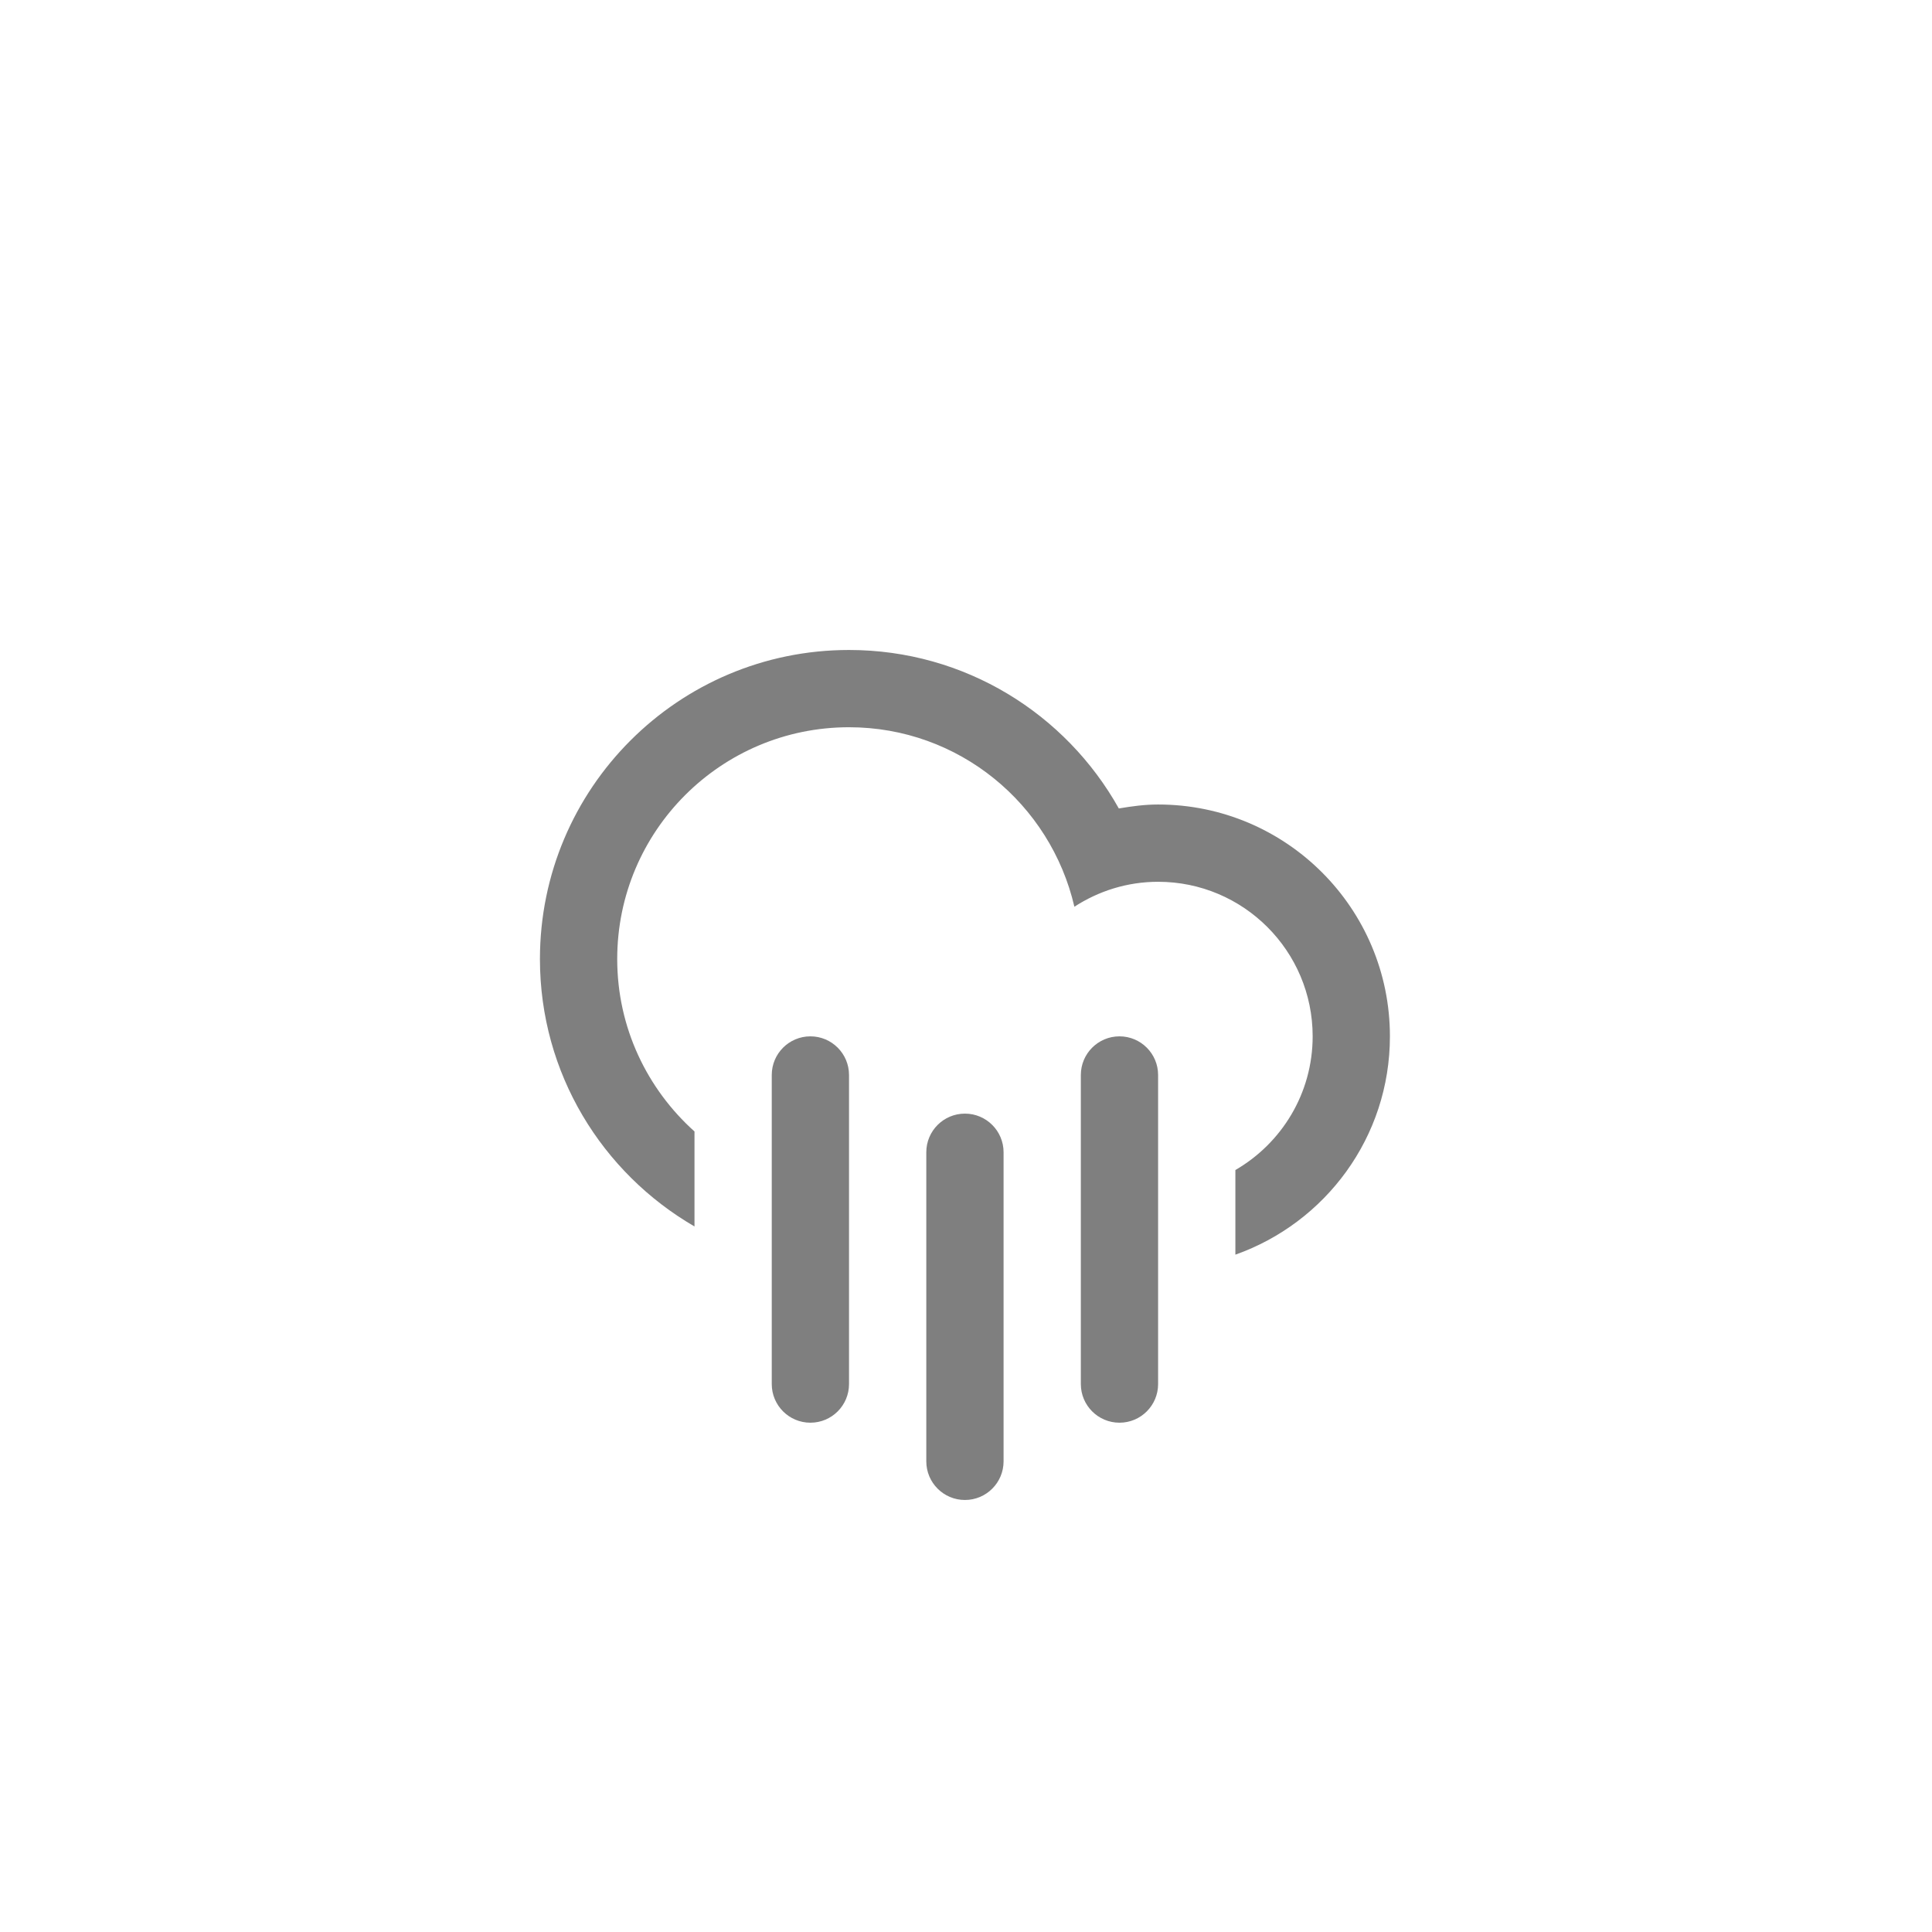 <?xml version="1.0" encoding="utf-8"?>
<!-- Generator: Adobe Illustrator 15.1.0, SVG Export Plug-In . SVG Version: 6.00 Build 0)  -->
<!DOCTYPE svg PUBLIC "-//W3C//DTD SVG 1.1//EN" "http://www.w3.org/Graphics/SVG/1.1/DTD/svg11.dtd">
<svg version="1.1" id="Layer_1" xmlns="http://www.w3.org/2000/svg" xmlns:xlink="http://www.w3.org/1999/xlink" x="0px" y="0px"
	 opacity="0.5" width="100px" height="100px" viewBox="0 0 100 100" enable-background="new 0 0 100 100" xml:space="preserve">
<path fill-rule="evenodd" clip-rule="evenodd" d="M63.943,64.941v-4.381c2.389-1.383,4-3.961,4-6.92c0-4.417-3.582-7.999-8-7.999
	c-1.6,0-3.082,0.48-4.333,1.291c-1.231-5.317-5.974-9.29-11.665-9.29c-6.626,0-11.998,5.372-11.998,11.998
	c0,3.55,1.551,6.728,4,8.925v4.916c-4.777-2.768-8-7.922-8-13.841c0-8.835,7.163-15.997,15.998-15.997
	c6.004,0,11.229,3.311,13.965,8.203c0.664-0.113,1.338-0.205,2.033-0.205c6.627,0,11.999,5.372,11.999,11.999
	C71.942,58.863,68.601,63.293,63.943,64.941z M41.946,53.641c1.104,0,1.999,0.896,1.999,2v15.998c0,1.105-0.895,2-1.999,2
	s-2-0.895-2-2V55.641C39.946,54.537,40.842,53.641,41.946,53.641z M49.945,57.641c1.104,0,2,0.895,2,2v15.998c0,1.104-0.896,2-2,2
	s-2-0.896-2-2V59.641C47.945,58.535,48.841,57.641,49.945,57.641z M57.944,53.641c1.104,0,1.999,0.896,1.999,2v15.998
	c0,1.105-0.895,2-1.999,2s-2-0.895-2-2V55.641C55.944,54.537,56.84,53.641,57.944,53.641z"/>
</svg>
